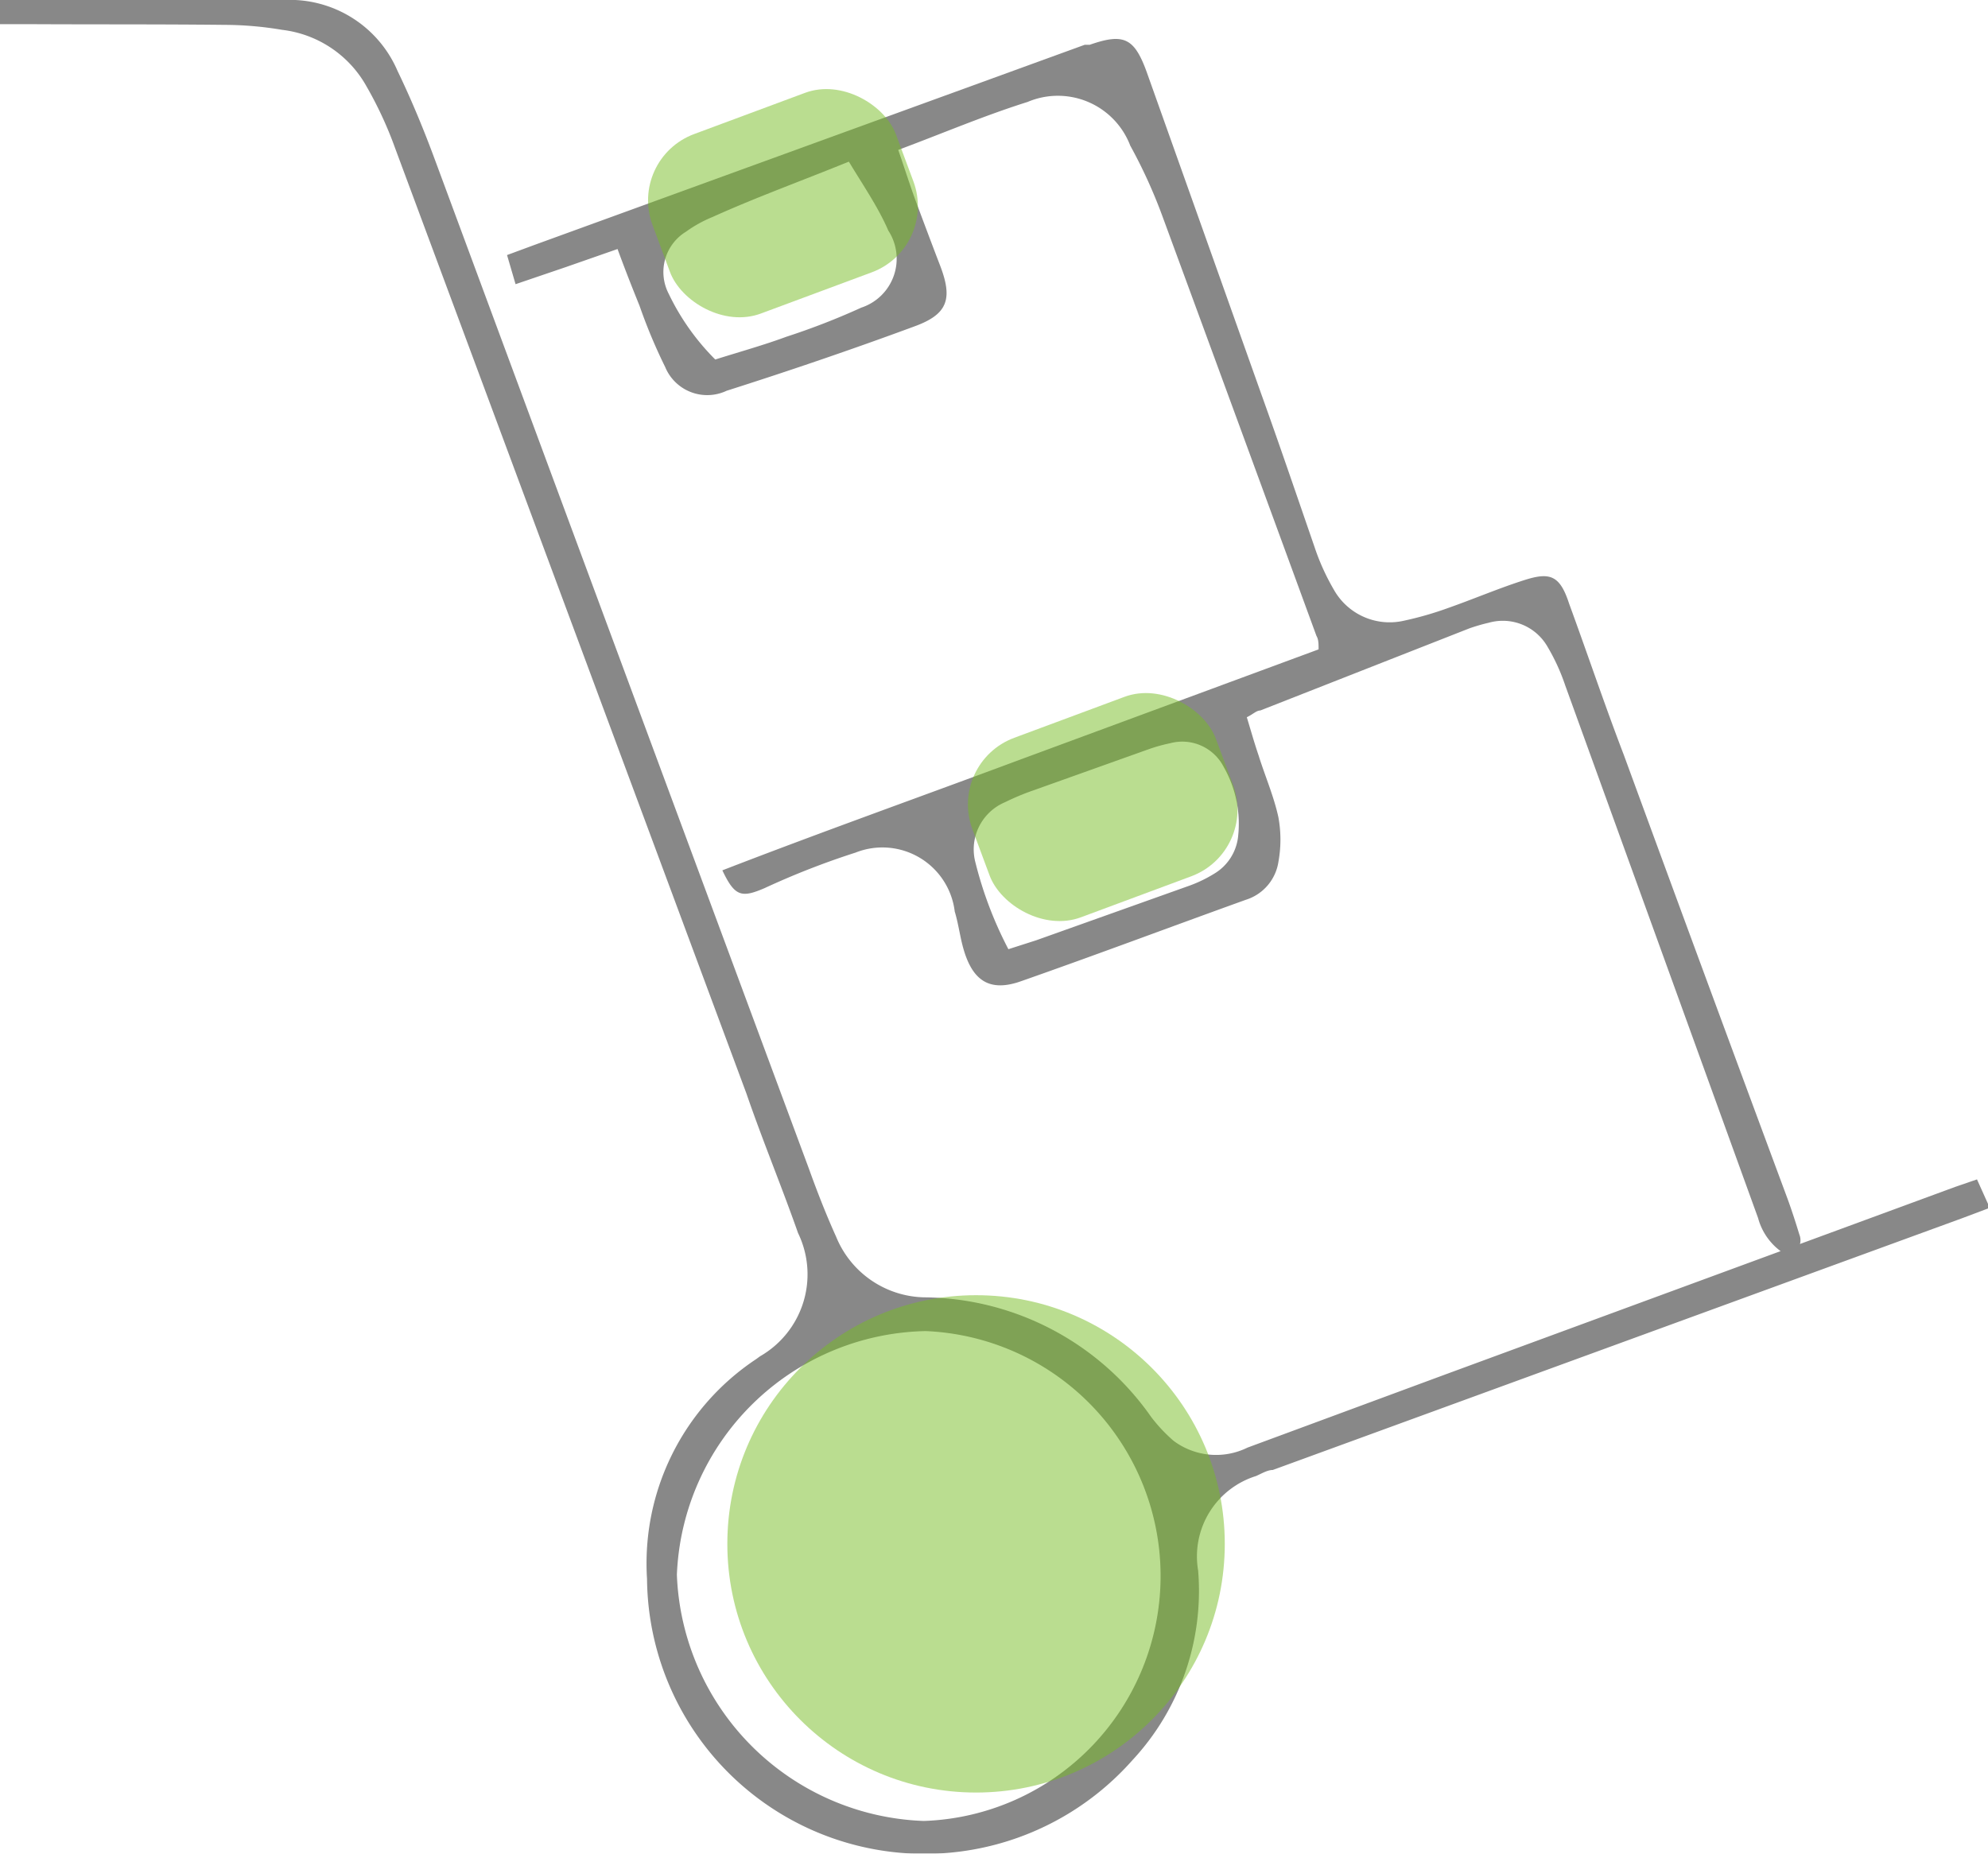<svg xmlns="http://www.w3.org/2000/svg" viewBox="0 0 55.95 52.18"><defs><style>.cls-1{opacity:0.75;}.cls-2{fill:#606060;}.cls-3{fill:#76bd22;opacity:0.5;}</style></defs><title>adv6</title><g id="Слой_2" data-name="Слой 2"><g id="Слой_1-2" data-name="Слой 1"><g class="cls-1"><path class="cls-2" d="M50.3,35.34a1.71,1.71,0,0,1-.82-1.05l-5.43-15a5.69,5.69,0,0,0-.5-1.09,1.45,1.45,0,0,0-1.65-.67,5,5,0,0,0-.55.16L35.47,20c-.11,0-.21.11-.38.19.11.36.21.72.33,1.07.18.58.43,1.15.56,1.75a3.5,3.5,0,0,1,0,1.25,1.33,1.33,0,0,1-.92,1.07c-2.11.76-4.21,1.55-6.32,2.29-.87.31-1.35,0-1.61-.86-.11-.36-.15-.74-.26-1.1A2.05,2.05,0,0,0,24.08,24a22.23,22.23,0,0,0-2.56,1c-.65.28-.84.24-1.19-.5,2.79-1.08,5.6-2.08,8.39-3.12l8.39-3.1c0-.16,0-.28-.06-.38Q34.89,12,32.72,6.1a14.43,14.43,0,0,0-.91-2,2.18,2.18,0,0,0-2.89-1.23c-1.21.38-2.38.88-3.64,1.35.2.58.35,1.06.53,1.54s.43,1.15.65,1.72c.36.94.21,1.37-.73,1.71C24,9.83,22.21,10.44,20.45,11a1.28,1.28,0,0,1-1.73-.67A15.16,15.16,0,0,1,18,8.61c-.21-.52-.4-1-.62-1.6l-1.46.51L14.51,8l-.24-.82L15,6.91,30.53,1.26l.14,0c.95-.33,1.25-.2,1.6.76q1.62,4.55,3.23,9.08c.51,1.42,1,2.86,1.49,4.28a6.4,6.4,0,0,0,.55,1.22,1.8,1.8,0,0,0,1.94.88,9.51,9.51,0,0,0,1.29-.37c.71-.25,1.41-.55,2.13-.78s1-.14,1.26.66c.52,1.42,1,2.85,1.54,4.26q2.29,6.25,4.61,12.5c.12.33.23.67.33,1A.43.43,0,0,1,50.3,35.34ZM28.38,26.72l.78-.25,4.32-1.54a3.77,3.77,0,0,0,.7-.34,1.39,1.39,0,0,0,.66-1,3.23,3.23,0,0,0-.4-2,1.31,1.31,0,0,0-1.5-.67,4.63,4.63,0,0,0-.61.17l-3.25,1.16a6.91,6.91,0,0,0-.79.33,1.44,1.44,0,0,0-.84,1.69A11,11,0,0,0,28.38,26.72ZM23.89,4.55c-1.35.55-2.6,1-3.84,1.56a3.57,3.57,0,0,0-.74.41,1.33,1.33,0,0,0-.49,1.75,6.71,6.71,0,0,0,1.31,1.85c.7-.22,1.38-.41,2-.64a20,20,0,0,0,2.11-.82A1.45,1.45,0,0,0,25,6.49C24.72,5.84,24.3,5.23,23.89,4.55Z"/><path class="cls-2" d="M0,.68V0C.15,0,.26,0,.37,0,2.9,0,5.43,0,8,0a3.3,3.3,0,0,1,3.19,2c.4.83.75,1.68,1.07,2.55q5.25,14.18,10.51,28.36c.23.64.48,1.28.76,1.9A2.74,2.74,0,0,0,26,36.52a7.87,7.87,0,0,1,6.4,3.37,4.43,4.43,0,0,0,.63.67,2,2,0,0,0,2.08.19l5.57-2.06,14.35-5.28.61-.21L56,34l-.77.29L35.82,41.38c-.15,0-.31.1-.47.17a2.37,2.37,0,0,0-1.63,2.66,7,7,0,0,1-1.85,5.34,7.81,7.81,0,0,1-13.66-5.1,6.9,6.9,0,0,1,3.07-6.19l.11-.08a2.66,2.66,0,0,0,1.07-3.47c-.46-1.31-1-2.61-1.45-3.92q-4.94-13.3-9.89-26.62a10.86,10.86,0,0,0-.8-1.73A3.14,3.14,0,0,0,7.94.84,9.85,9.85,0,0,0,6.32.7C4.47.68,2.63.69.79.68ZM26,51.26a6.9,6.9,0,0,0,.05-13.79,7.15,7.15,0,0,0-7,6.86A7.21,7.21,0,0,0,26,51.26Z"/></g><rect class="cls-3" x="18.38" y="3.02" width="7.31" height="5.39" rx="1.99" transform="translate(-0.61 8.04) rotate(-20.39)"/><rect class="cls-3" x="27.38" y="20.02" width="7.31" height="5.39" rx="2" transform="translate(-5.97 12.24) rotate(-20.39)"/><circle class="cls-3" cx="27.47" cy="43.46" r="7"/></g></g></svg>